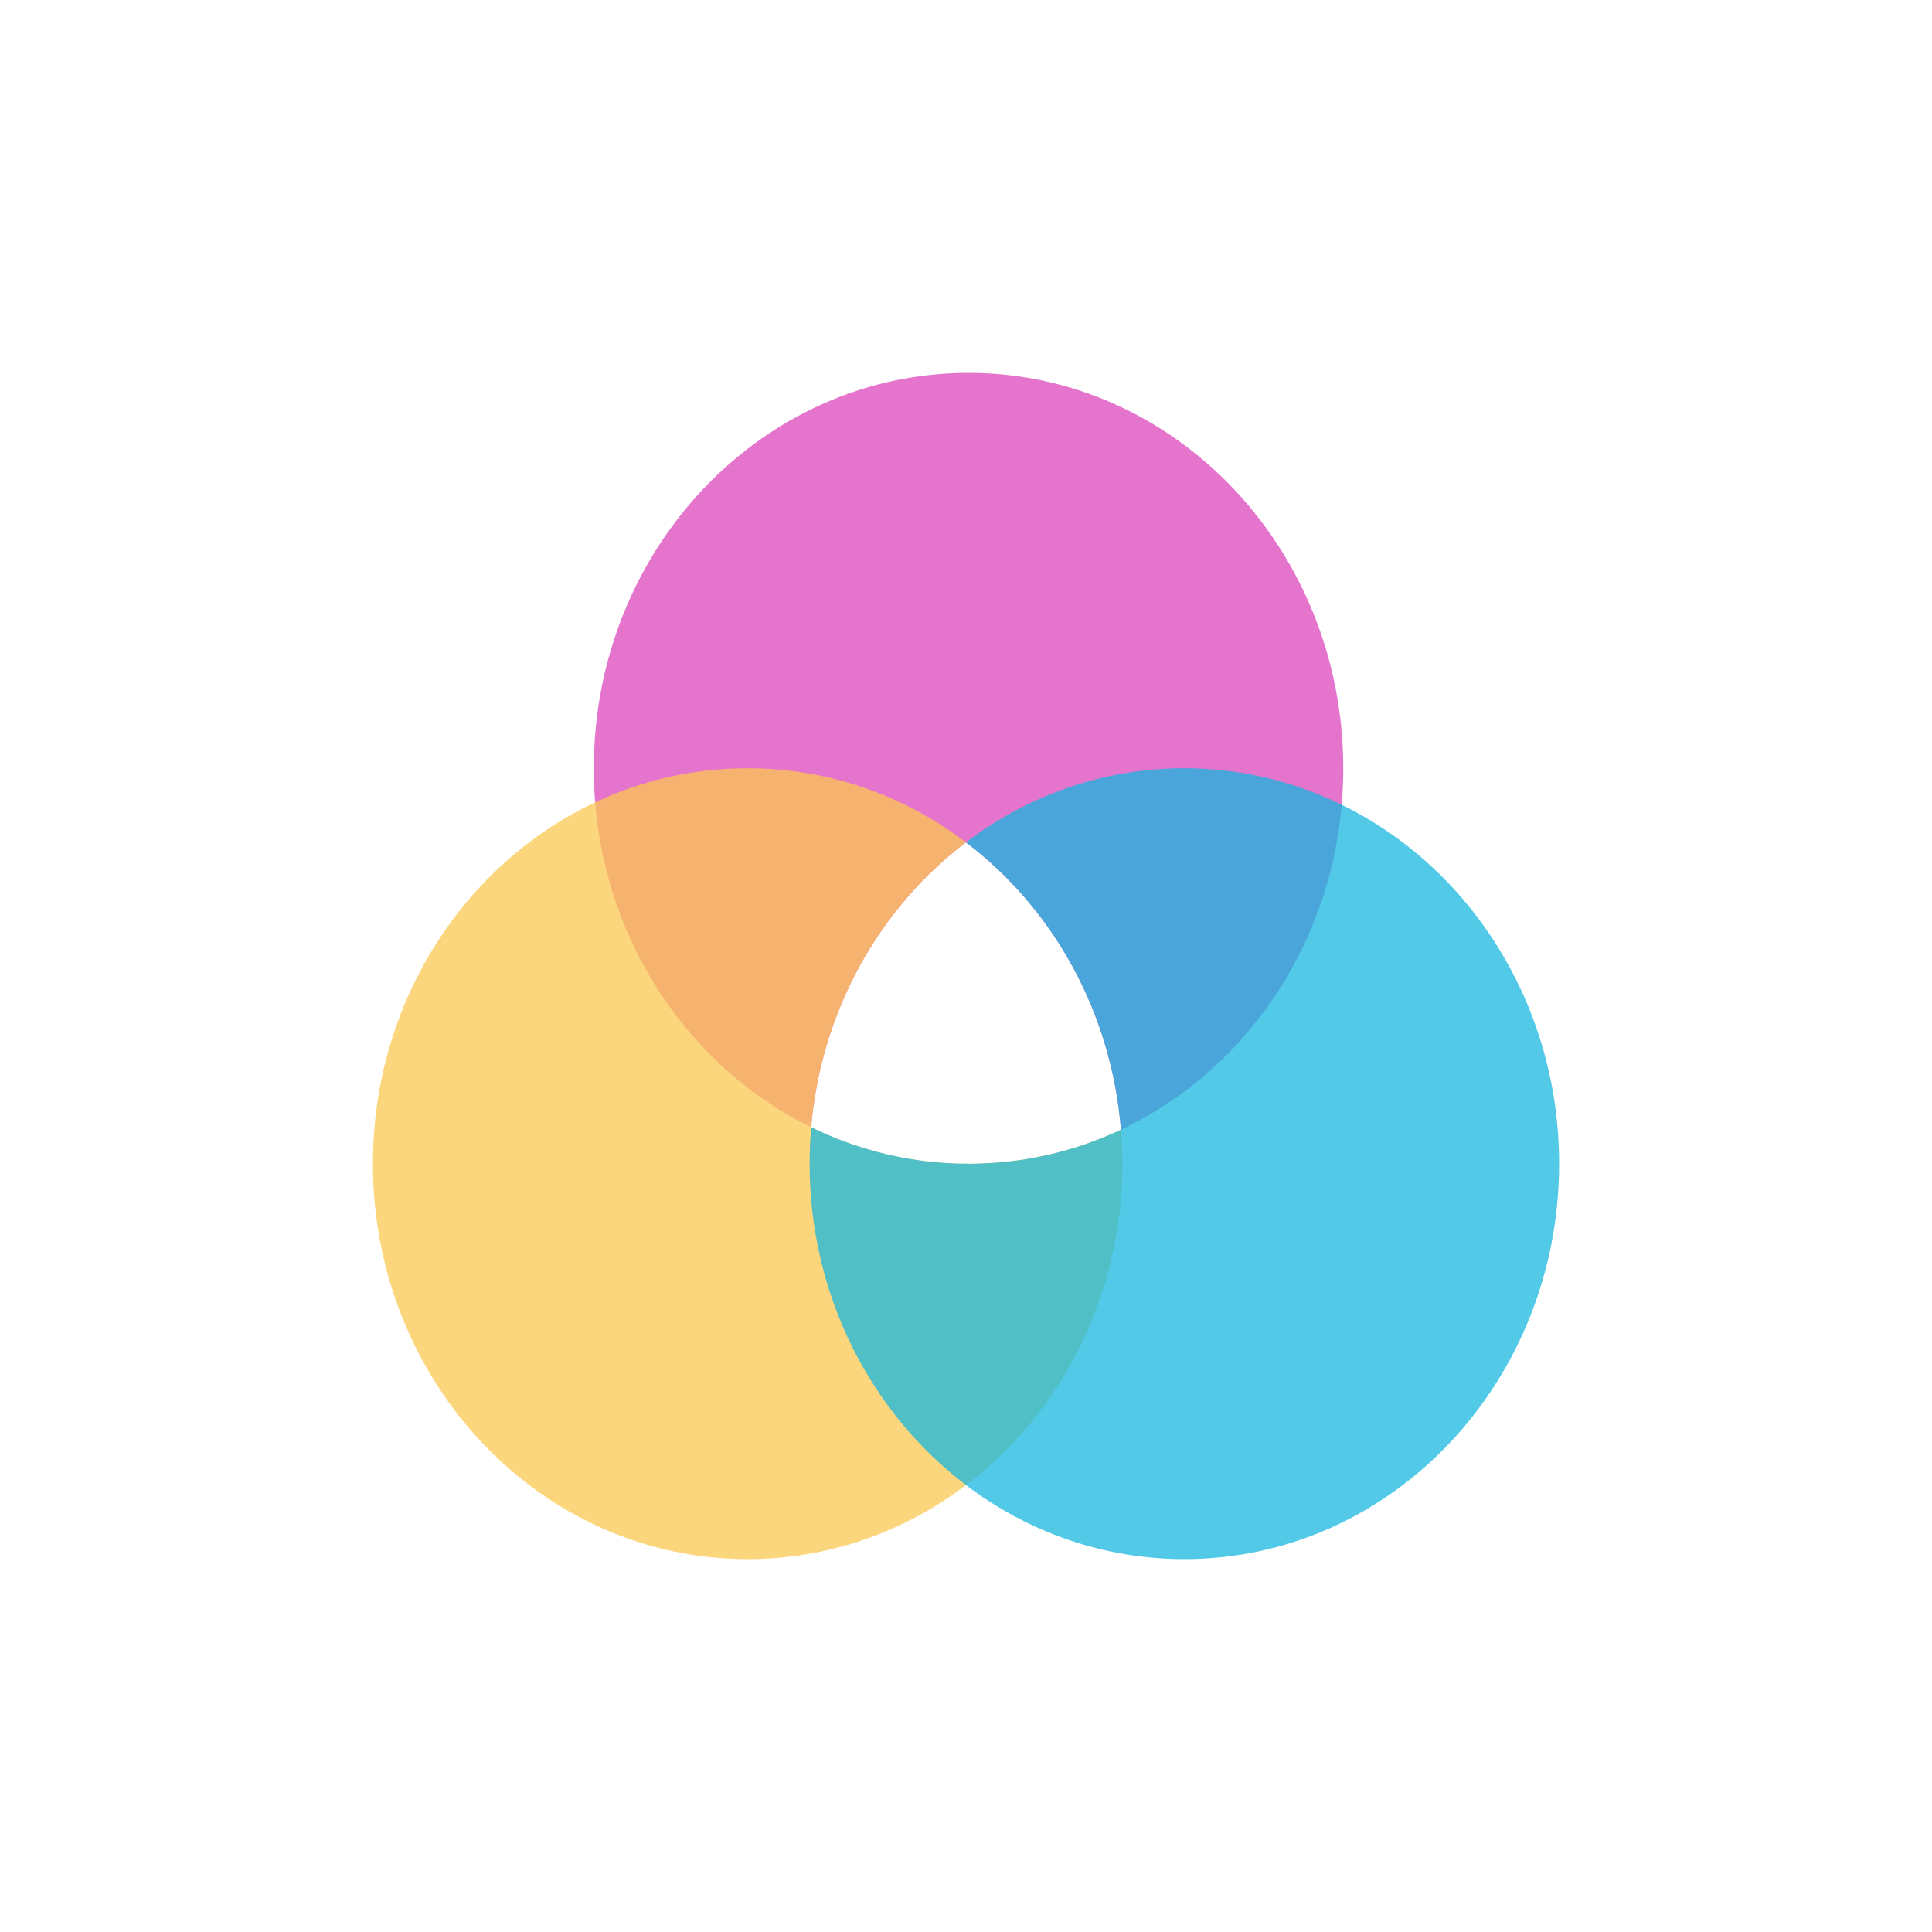 <?xml version="1.0" encoding="utf-8"?>
<!-- Generator: Adobe Illustrator 24.0.1, SVG Export Plug-In . SVG Version: 6.00 Build 0)  -->
<svg version="1.1" id="Layer_1" xmlns="http://www.w3.org/2000/svg" xmlns:xlink="http://www.w3.org/1999/xlink" x="0px" y="0px"
	 viewBox="0 0 256 256" style="enable-background:new 0 0 256 256;" xml:space="preserve">
<style type="text/css">
	.st0{opacity:0.75;fill:#DC46BA;}
	.st1{opacity:0.75;fill:#FBC850;}
	.st2{opacity:0.75;fill:#17B6DE;}
</style>
<path class="st0" d="M177.99,101.8c0,1.63-0.07,3.24-0.21,4.83c-1.66,19.27-13.22,35.51-29.25,43.06
	c-1.27-15.68-9.07-29.39-20.54-38.07c-11.38,8.63-19.16,22.2-20.51,37.74c-15.78-7.7-27.07-23.91-28.62-43.05
	c-0.12-1.48-0.18-2.99-0.18-4.51c0-28.94,22.23-52.39,49.65-52.39S177.99,72.87,177.99,101.8z"/>
<path class="st1" d="M148.71,154.2c0,17.54-8.17,33.07-20.72,42.58c-8.14,6.18-18.14,9.81-28.93,9.81
	c-27.42,0-49.65-23.45-49.65-52.39c0-21.35,12.1-39.72,29.46-47.89c6.17-2.9,13-4.51,20.19-4.51c10.8,0,20.79,3.63,28.93,9.82
	c-11.38,8.63-19.16,22.2-20.51,37.74c6.34,3.11,13.41,4.84,20.85,4.84c7.19,0,14.03-1.61,20.19-4.51
	C148.65,151.17,148.71,152.67,148.71,154.2z"/>
<path class="st2" d="M206.59,154.2c0,28.94-22.24,52.39-49.65,52.39c-10.8,0-20.79-3.63-28.94-9.81
	c-12.55-9.51-20.72-25.04-20.72-42.58c0-1.63,0.07-3.25,0.21-4.84c6.34,3.11,13.41,4.84,20.85,4.84c7.19,0,14.03-1.61,20.19-4.51
	c-1.27-15.68-9.07-29.39-20.54-38.07c8.15-6.19,18.15-9.82,28.94-9.82c7.44,0,14.5,1.73,20.84,4.83
	C194.78,114.94,206.59,133.12,206.59,154.2z"/>
</svg>
